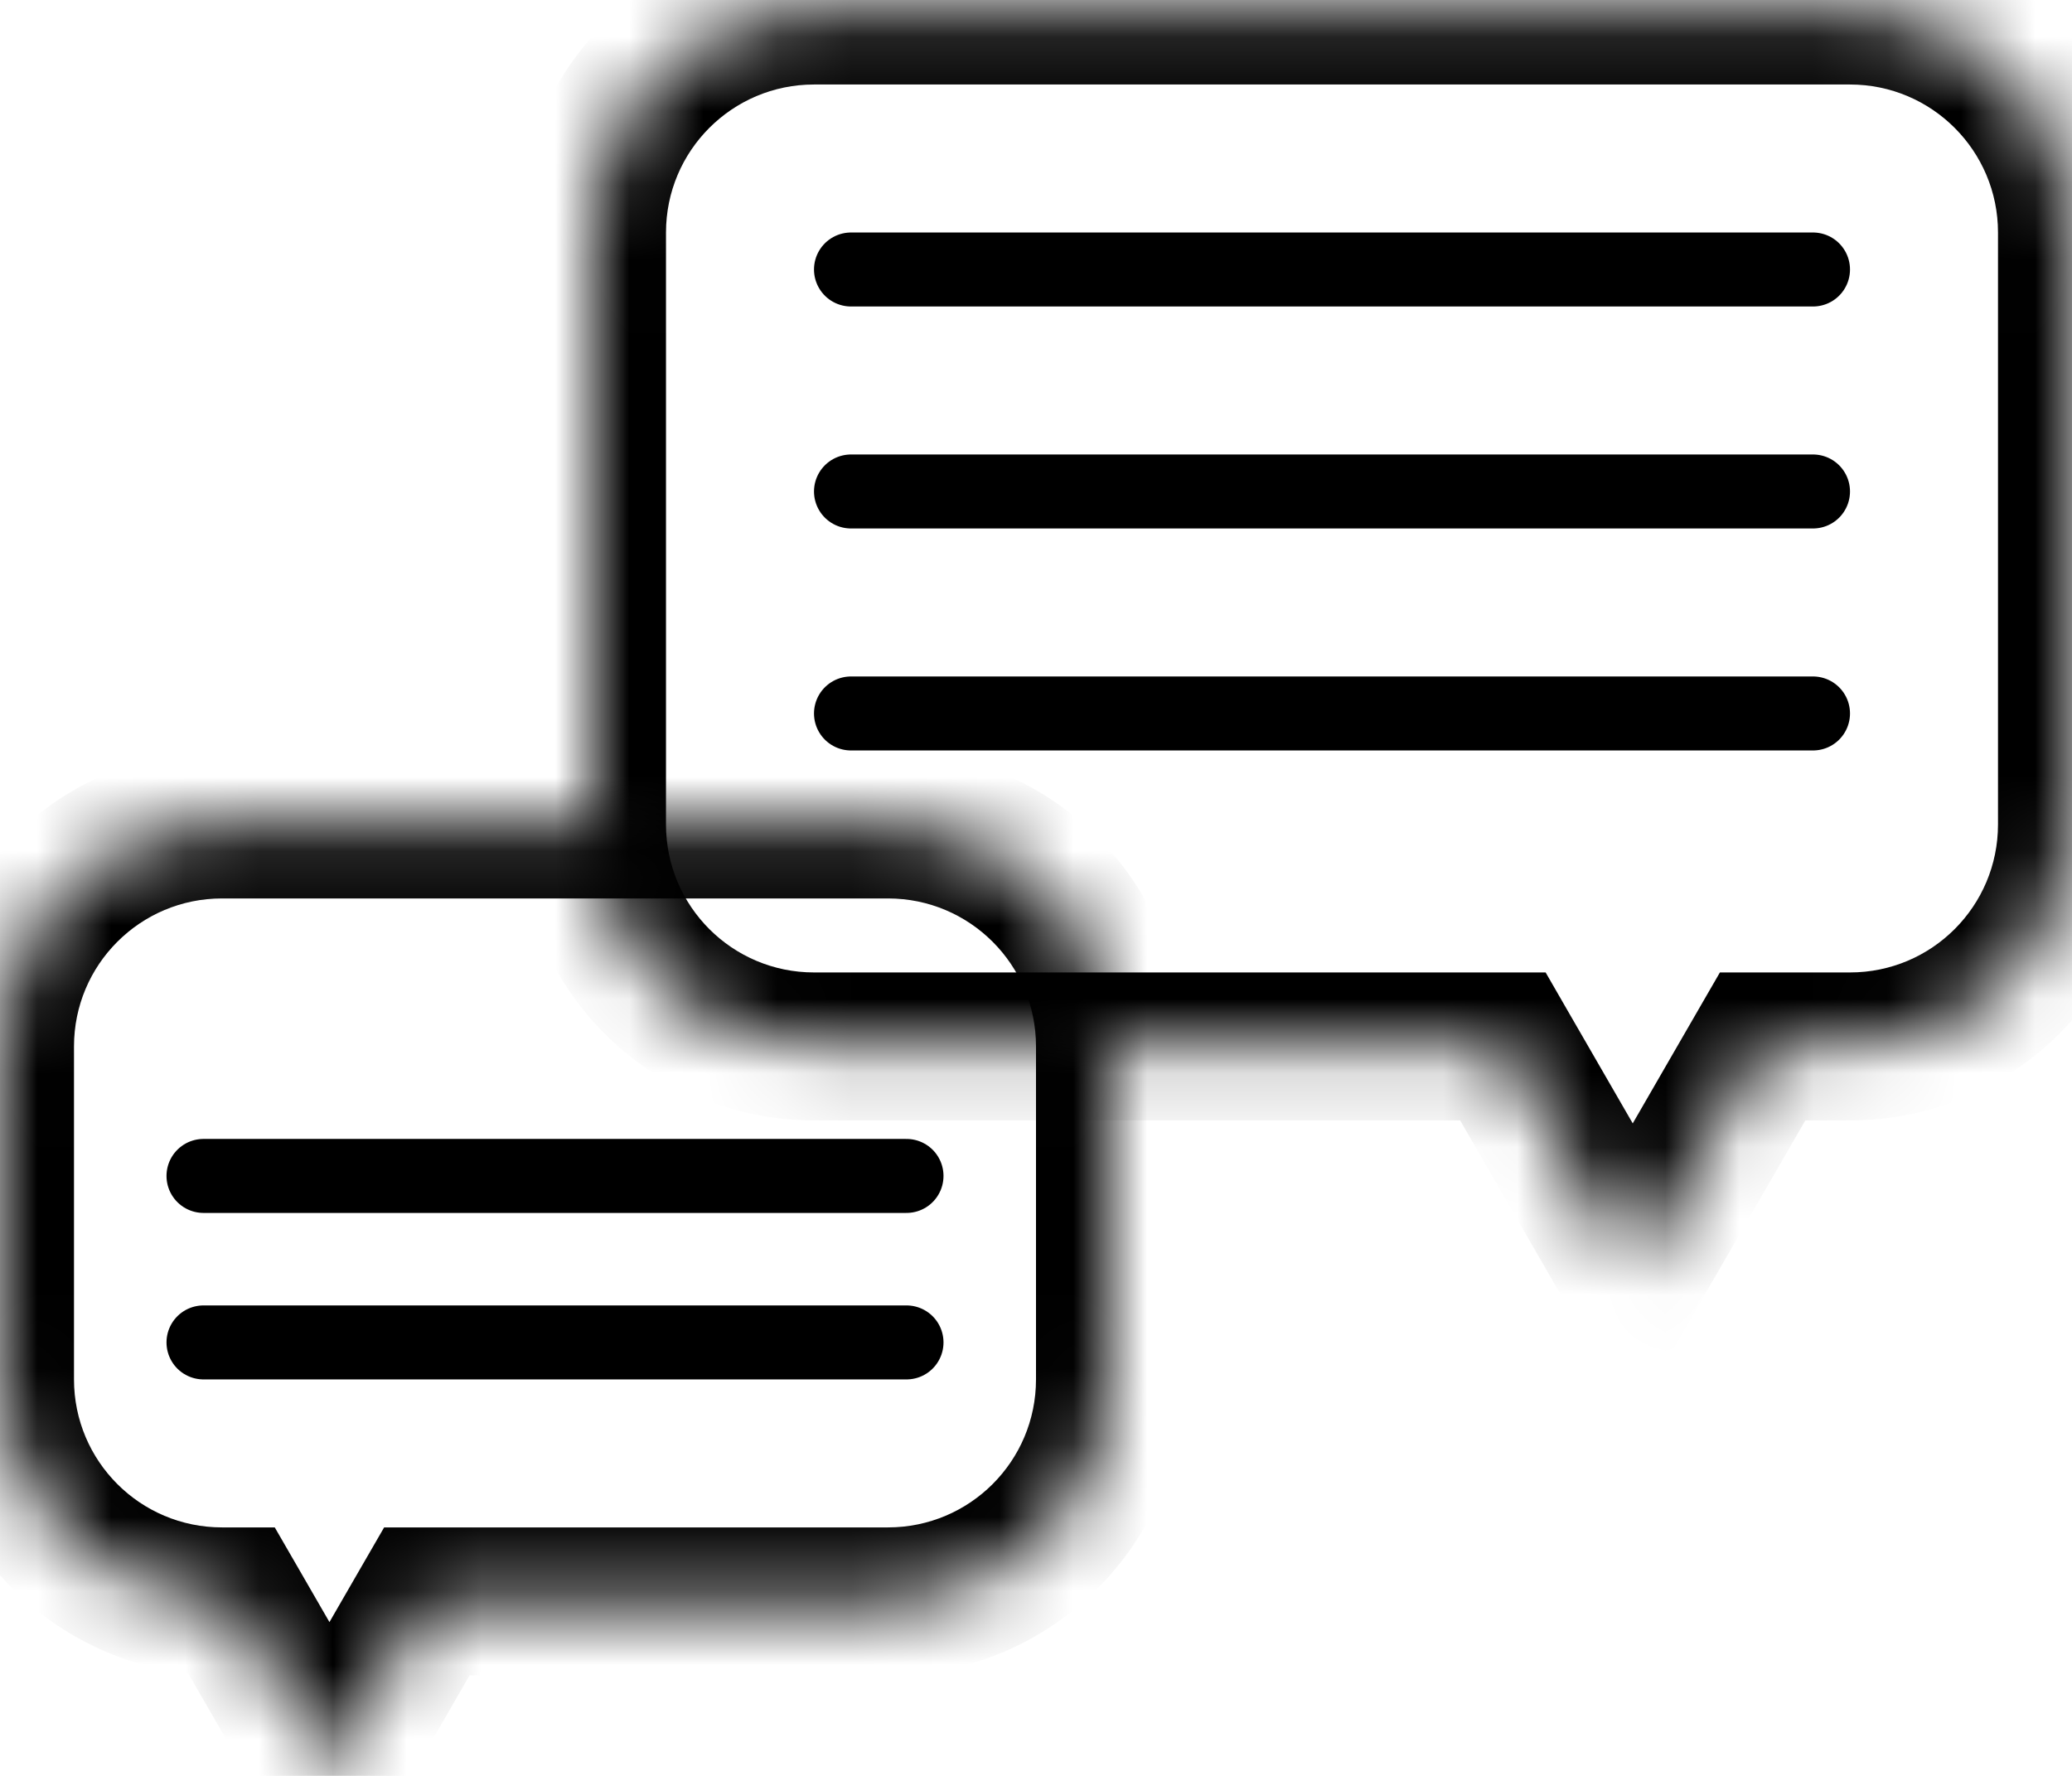 <svg width="28" height="24" viewBox="0 0 28 24" fill="none" xmlns="http://www.w3.org/2000/svg">
<mask id="path-1-inside-1_255:3" fill="white">
<path fill-rule="evenodd" clip-rule="evenodd" d="M11 0.142C9.343 0.142 8 1.485 8 3.142V11.142C8 12.799 9.343 14.142 11 14.142H20.309L22.064 17.182L23.819 14.142H25C26.657 14.142 28 12.799 28 11.142V3.142C28 1.485 26.657 0.142 25 0.142H11Z"/>
</mask>
<path d="M20.309 14.142L21.175 13.642L20.887 13.142H20.309V14.142ZM22.064 17.182L21.198 17.682L22.064 19.182L22.93 17.682L22.064 17.182ZM23.819 14.142V13.142H23.242L22.953 13.642L23.819 14.142ZM9 3.142C9 2.038 9.895 1.142 11 1.142V-0.858C8.791 -0.858 7 0.933 7 3.142H9ZM9 11.142V3.142H7V11.142H9ZM11 13.142C9.895 13.142 9 12.247 9 11.142H7C7 13.351 8.791 15.142 11 15.142V13.142ZM20.309 13.142H11V15.142H20.309V13.142ZM22.93 16.682L21.175 13.642L19.443 14.642L21.198 17.682L22.93 16.682ZM22.953 13.642L21.198 16.682L22.93 17.682L24.685 14.642L22.953 13.642ZM25 13.142H23.819V15.142H25V13.142ZM27 11.142C27 12.247 26.105 13.142 25 13.142V15.142C27.209 15.142 29 13.351 29 11.142H27ZM27 3.142V11.142H29V3.142H27ZM25 1.142C26.105 1.142 27 2.038 27 3.142H29C29 0.933 27.209 -0.858 25 -0.858V1.142ZM11 1.142H25V-0.858H11V1.142Z" fill="black" mask="url(#path-1-inside-1_255:3)"/>
<line x1="11.5" y1="3.642" x2="24.5" y2="3.642" stroke="black" stroke-linecap="round"/>
<line x1="11.5" y1="9.642" x2="24.5" y2="9.642" stroke="black" stroke-linecap="round"/>
<line x1="11.5" y1="6.642" x2="24.5" y2="6.642" stroke="black" stroke-linecap="round"/>
<mask id="path-6-inside-2_255:3" fill="white">
<path fill-rule="evenodd" clip-rule="evenodd" d="M12 11.142C13.657 11.142 15 12.485 15 14.142V18.642C15 20.299 13.657 21.642 12 21.642H5.768L4.452 23.922L3.136 21.642H3C1.343 21.642 0 20.299 0 18.642V14.142C0 12.485 1.343 11.142 3 11.142H12Z"/>
</mask>
<path d="M5.768 21.642L4.902 21.142L5.191 20.642H5.768V21.642ZM4.452 23.922L5.318 24.422L4.452 25.922L3.586 24.422L4.452 23.922ZM3.136 21.642V20.642H3.713L4.002 21.142L3.136 21.642ZM14 14.142C14 13.037 13.105 12.142 12 12.142V10.142C14.209 10.142 16 11.933 16 14.142H14ZM14 18.642V14.142H16V18.642H14ZM12 20.642C13.105 20.642 14 19.747 14 18.642H16C16 20.851 14.209 22.642 12 22.642V20.642ZM5.768 20.642H12V22.642H5.768V20.642ZM3.586 23.422L4.902 21.142L6.634 22.142L5.318 24.422L3.586 23.422ZM4.002 21.142L5.318 23.422L3.586 24.422L2.27 22.142L4.002 21.142ZM3 20.642H3.136V22.642H3V20.642ZM1 18.642C1 19.747 1.895 20.642 3 20.642V22.642C0.791 22.642 -1 20.851 -1 18.642H1ZM1 14.142V18.642H-1V14.142H1ZM3 12.142C1.895 12.142 1 13.037 1 14.142H-1C-1 11.933 0.791 10.142 3 10.142V12.142ZM12 12.142H3V10.142H12V12.142Z" fill="black" mask="url(#path-6-inside-2_255:3)"/>
<line x1="0.5" y1="-0.5" x2="10" y2="-0.5" transform="matrix(-1 0 0 1 12.75 18.642)" stroke="black" stroke-linecap="round"/>
<line x1="0.5" y1="-0.5" x2="10" y2="-0.5" transform="matrix(-1 0 0 1 12.75 16.392)" stroke="black" stroke-linecap="round"/>
</svg>
